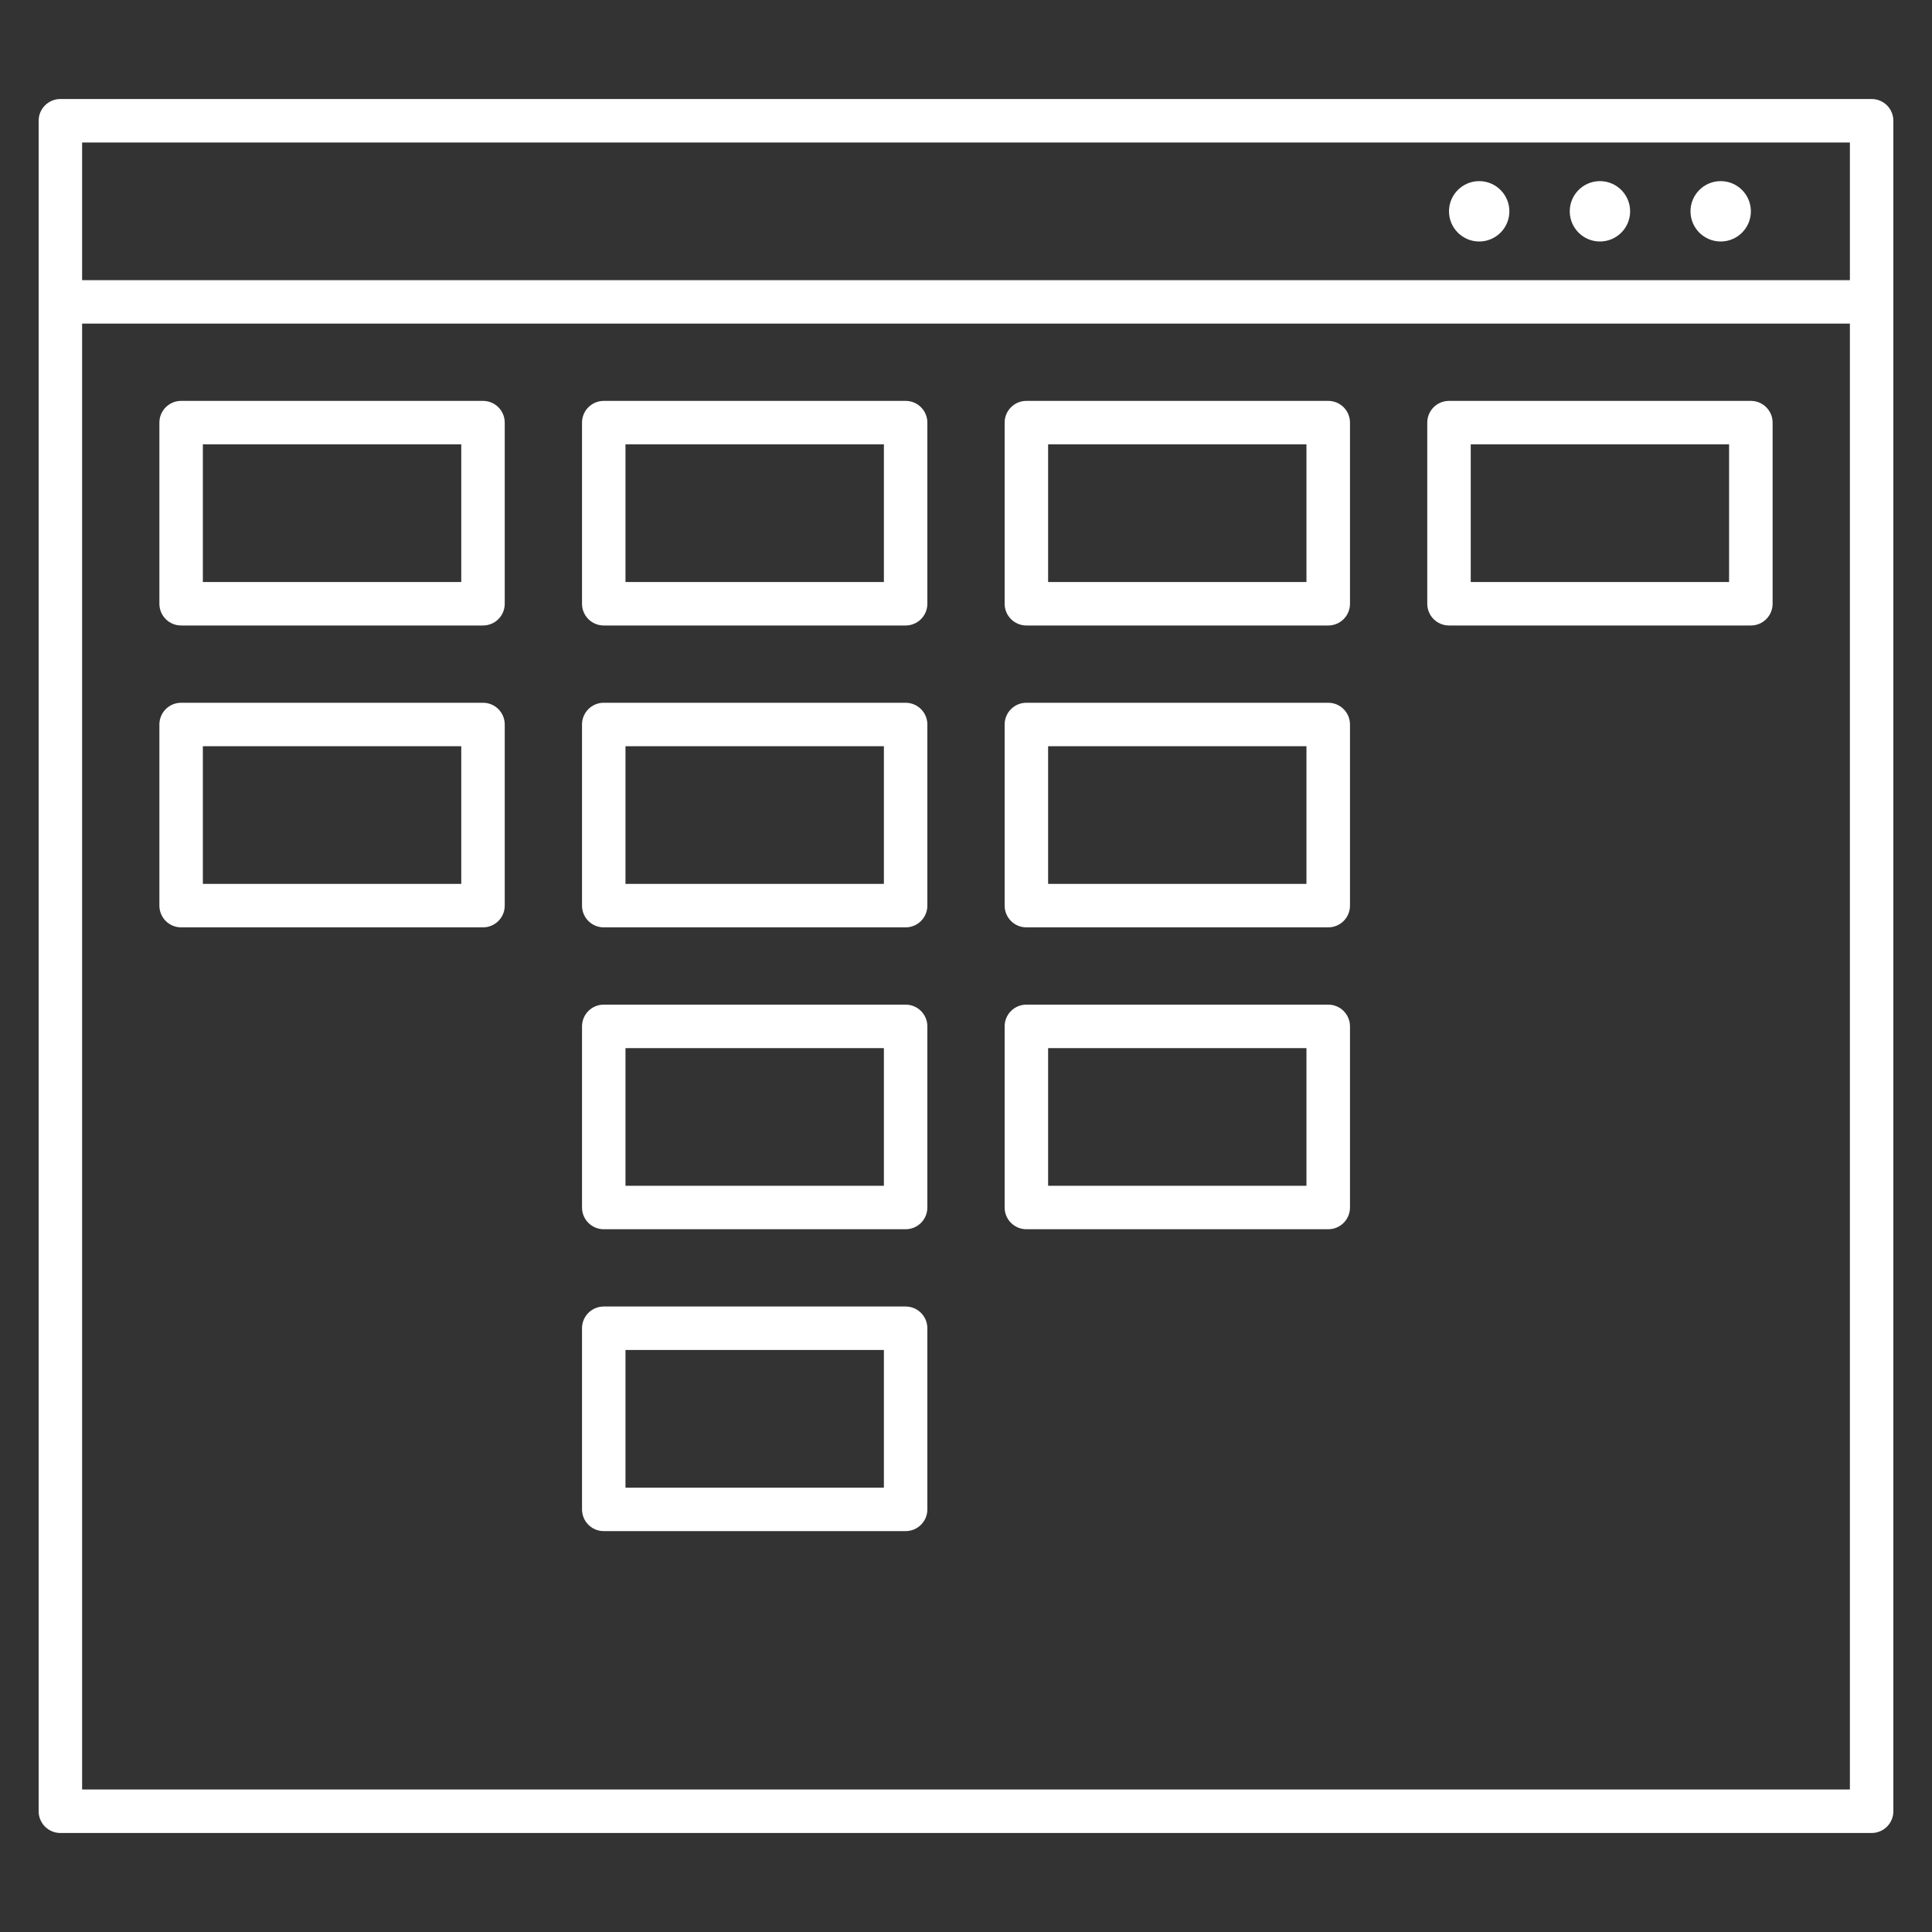 <?xml version="1.0"  encoding="iso-8859-1"?>
<!-- Uploaded to: SVG Repo, www.svgrepo.com, Generator: SVG Repo Mixer Tools -->
<svg fill="#ffffff" version="1.1" id="Layer_1" xmlns="http://www.w3.org/2000/svg"
     xmlns:xlink="http://www.w3.org/1999/xlink"
     viewBox="0 0 32 32" xml:space="preserve">
<rect x="0" y="0" width="32" height="32" fill="#333333" stroke="none"/>
<path id="user--interface_1_" d="M29,3.5C29,3.776,28.776,4,28.5,4S28,3.776,28,3.5S28.224,3,28.5,3S29,3.224,29,3.5 M26.5,3
	C26.224,3,26,3.224,26,3.5S26.224,4,26.5,4S27,3.776,27,3.5S26.776,3,26.5,3 M24.5,3C24.224,3,24,3.224,24,3.5S24.224,4,24.5,4
	S25,3.776,25,3.5S24.776,3,24.5,3 M31,30.36H1c-0.199,0-0.36-0.161-0.36-0.36V2c0-0.199,0.161-0.36,0.36-0.36h30
	c0.199,0,0.36,0.161,0.36,0.36v28C31.36,30.199,31.199,30.36,31,30.36z M1.36,29.64h29.28V5.36H1.36V29.64z M1.36,4.64h29.28V2.36
	H1.36V4.64z M15,25.36h-5c-0.199,0-0.36-0.161-0.36-0.36v-3c0-0.199,0.161-0.36,0.36-0.36h5c0.199,0,0.36,0.161,0.36,0.36v3
	C15.36,25.199,15.199,25.36,15,25.36z M10.36,24.64h4.28v-2.28h-4.28C10.36,22.36,10.36,24.64,10.36,24.64z M22,20.36h-5
	c-0.199,0-0.36-0.161-0.36-0.36v-3c0-0.199,0.161-0.36,0.36-0.36h5c0.199,0,0.36,0.161,0.36,0.36v3
	C22.36,20.199,22.199,20.36,22,20.36z M17.36,19.64h4.279v-2.28H17.36V19.64z M15,20.36h-5c-0.199,0-0.36-0.161-0.36-0.36v-3
	c0-0.199,0.161-0.36,0.36-0.36h5c0.199,0,0.36,0.161,0.36,0.36v3C15.36,20.199,15.199,20.36,15,20.36z M10.36,19.64h4.28v-2.28
	h-4.28C10.36,17.36,10.36,19.64,10.36,19.64z M22,15.36h-5c-0.199,0-0.36-0.161-0.36-0.36v-3c0-0.199,0.161-0.36,0.36-0.36h5
	c0.199,0,0.36,0.161,0.36,0.36v3C22.36,15.199,22.199,15.36,22,15.36z M17.36,14.64h4.279v-2.28H17.36V14.64z M15,15.36h-5
	c-0.199,0-0.36-0.161-0.36-0.36v-3c0-0.199,0.161-0.36,0.36-0.36h5c0.199,0,0.36,0.161,0.36,0.36v3
	C15.36,15.199,15.199,15.36,15,15.36z M10.36,14.64h4.28v-2.28h-4.28C10.36,12.36,10.36,14.64,10.36,14.64z M8,15.36H3
	c-0.199,0-0.36-0.161-0.36-0.36v-3c0-0.199,0.161-0.36,0.36-0.36h5c0.199,0,0.36,0.161,0.36,0.36v3C8.36,15.199,8.199,15.36,8,15.36
	z M3.36,14.64h4.28v-2.28H3.36V14.64z M29,10.36h-5c-0.199,0-0.36-0.161-0.36-0.36V7c0-0.199,0.161-0.36,0.36-0.36h5
	c0.199,0,0.36,0.161,0.36,0.36v3C29.36,10.199,29.199,10.36,29,10.36z M24.36,9.64h4.279V7.36H24.36V9.64z M22,10.36h-5
	c-0.199,0-0.36-0.161-0.36-0.36V7c0-0.199,0.161-0.36,0.36-0.36h5c0.199,0,0.36,0.161,0.36,0.36v3
	C22.36,10.199,22.199,10.36,22,10.36z M17.36,9.64h4.279V7.36H17.36V9.64z M15,10.36h-5c-0.199,0-0.36-0.161-0.36-0.36V7
	c0-0.199,0.161-0.36,0.36-0.36h5c0.199,0,0.36,0.161,0.36,0.36v3C15.36,10.199,15.199,10.36,15,10.36z M10.36,9.64h4.28V7.36h-4.28
	C10.36,7.36,10.36,9.64,10.36,9.64z M8,10.36H3c-0.199,0-0.36-0.161-0.36-0.36V7c0-0.199,0.161-0.36,0.36-0.36h5
	c0.199,0,0.36,0.161,0.36,0.36v3C8.36,10.199,8.199,10.36,8,10.36z M3.36,9.64h4.28V7.36H3.36V9.64z"/>
    <rect id="_Transparent_Rectangle" style="fill:none;" width="75px" height="75px"/>
</svg>
